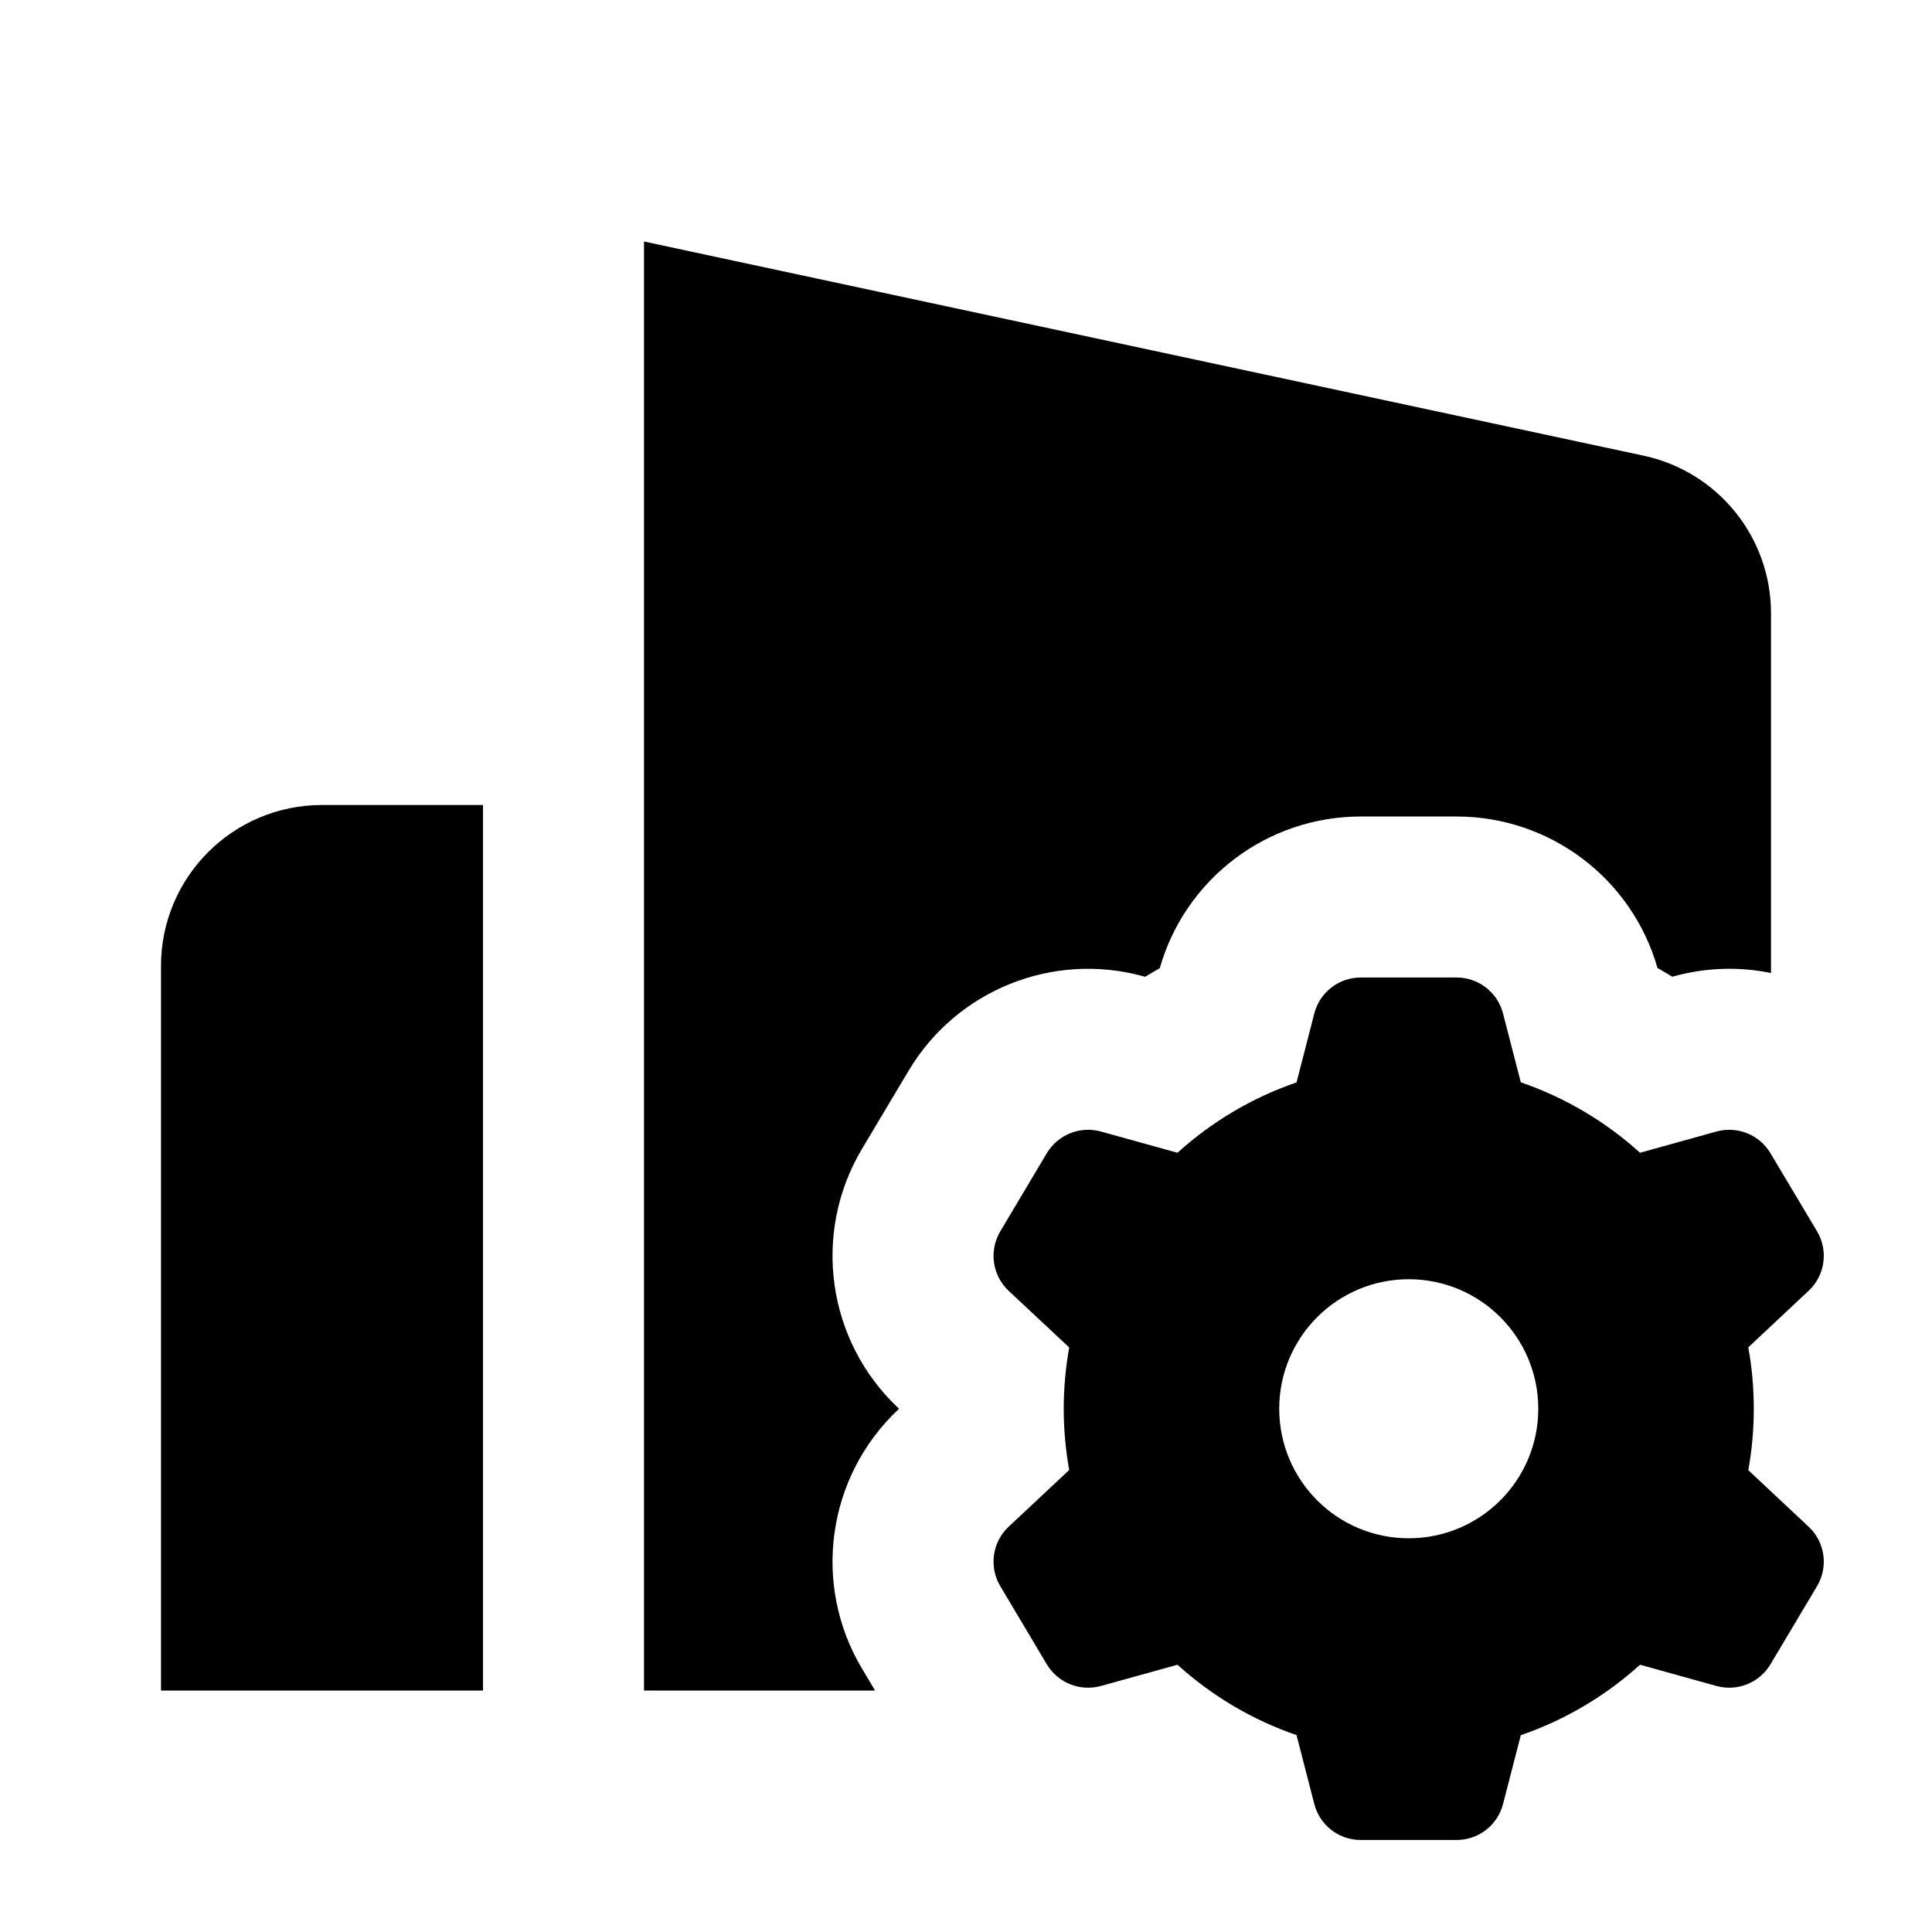 <svg xmlns="http://www.w3.org/2000/svg" width="24" height="24" viewBox="0 0 24 24" fill="none"><rect width="24" height="24" fill="none"/>
<path d="M20.789 12.129C21.194 12.017 21.608 12.007 22 12.087V7.617C22 6.674 21.341 5.859 20.419 5.661L8 3L8 21H10.87L10.708 20.728C10.083 19.68 10.273 18.339 11.163 17.505L11.168 17.5L11.163 17.495C10.273 16.661 10.083 15.32 10.708 14.272L11.287 13.301C11.885 12.297 13.082 11.817 14.208 12.129L14.226 12.134C14.286 12.097 14.346 12.062 14.407 12.027C14.724 10.915 15.741 10.143 16.903 10.143H18.094C19.256 10.143 20.273 10.914 20.59 12.025C20.652 12.06 20.713 12.096 20.774 12.133L20.789 12.129Z" fill="#000000"/>
<path d="M2 12C2 10.895 2.895 10 4 10H6V21H2V12Z" fill="#000000"/>
<path fill-rule="evenodd" clip-rule="evenodd" d="M21.718 18.263L22.467 18.965C22.672 19.156 22.715 19.464 22.572 19.704L21.993 20.675C21.856 20.905 21.581 21.015 21.323 20.944L20.373 20.68C19.948 21.065 19.445 21.365 18.892 21.555L18.671 22.411C18.603 22.674 18.366 22.857 18.094 22.857H16.903C16.632 22.857 16.395 22.674 16.327 22.411L16.106 21.554C15.553 21.364 15.051 21.064 14.627 20.68L13.675 20.944C13.416 21.015 13.142 20.905 13.004 20.675L12.426 19.704C12.283 19.464 12.326 19.156 12.53 18.965L13.282 18.261C13.238 18.014 13.214 17.76 13.214 17.5C13.214 17.24 13.238 16.986 13.282 16.739L12.53 16.035C12.326 15.844 12.283 15.536 12.426 15.296L13.004 14.325C13.142 14.095 13.416 13.985 13.675 14.056L14.627 14.32C15.051 13.936 15.553 13.636 16.106 13.446L16.327 12.589C16.395 12.326 16.632 12.143 16.903 12.143H18.094C18.366 12.143 18.603 12.326 18.671 12.589L18.892 13.445C19.445 13.635 19.948 13.935 20.373 14.32L21.323 14.056C21.581 13.985 21.856 14.095 21.993 14.325L22.572 15.296C22.715 15.536 22.672 15.844 22.467 16.035L21.718 16.737C21.763 16.985 21.786 17.239 21.786 17.5C21.786 17.76 21.763 18.015 21.718 18.263ZM17.5 15.891C18.389 15.891 19.109 16.612 19.109 17.5C19.109 18.389 18.389 19.109 17.5 19.109C16.611 19.109 15.891 18.389 15.891 17.5C15.891 16.612 16.611 15.891 17.5 15.891Z" fill="#000000"/>
</svg>
